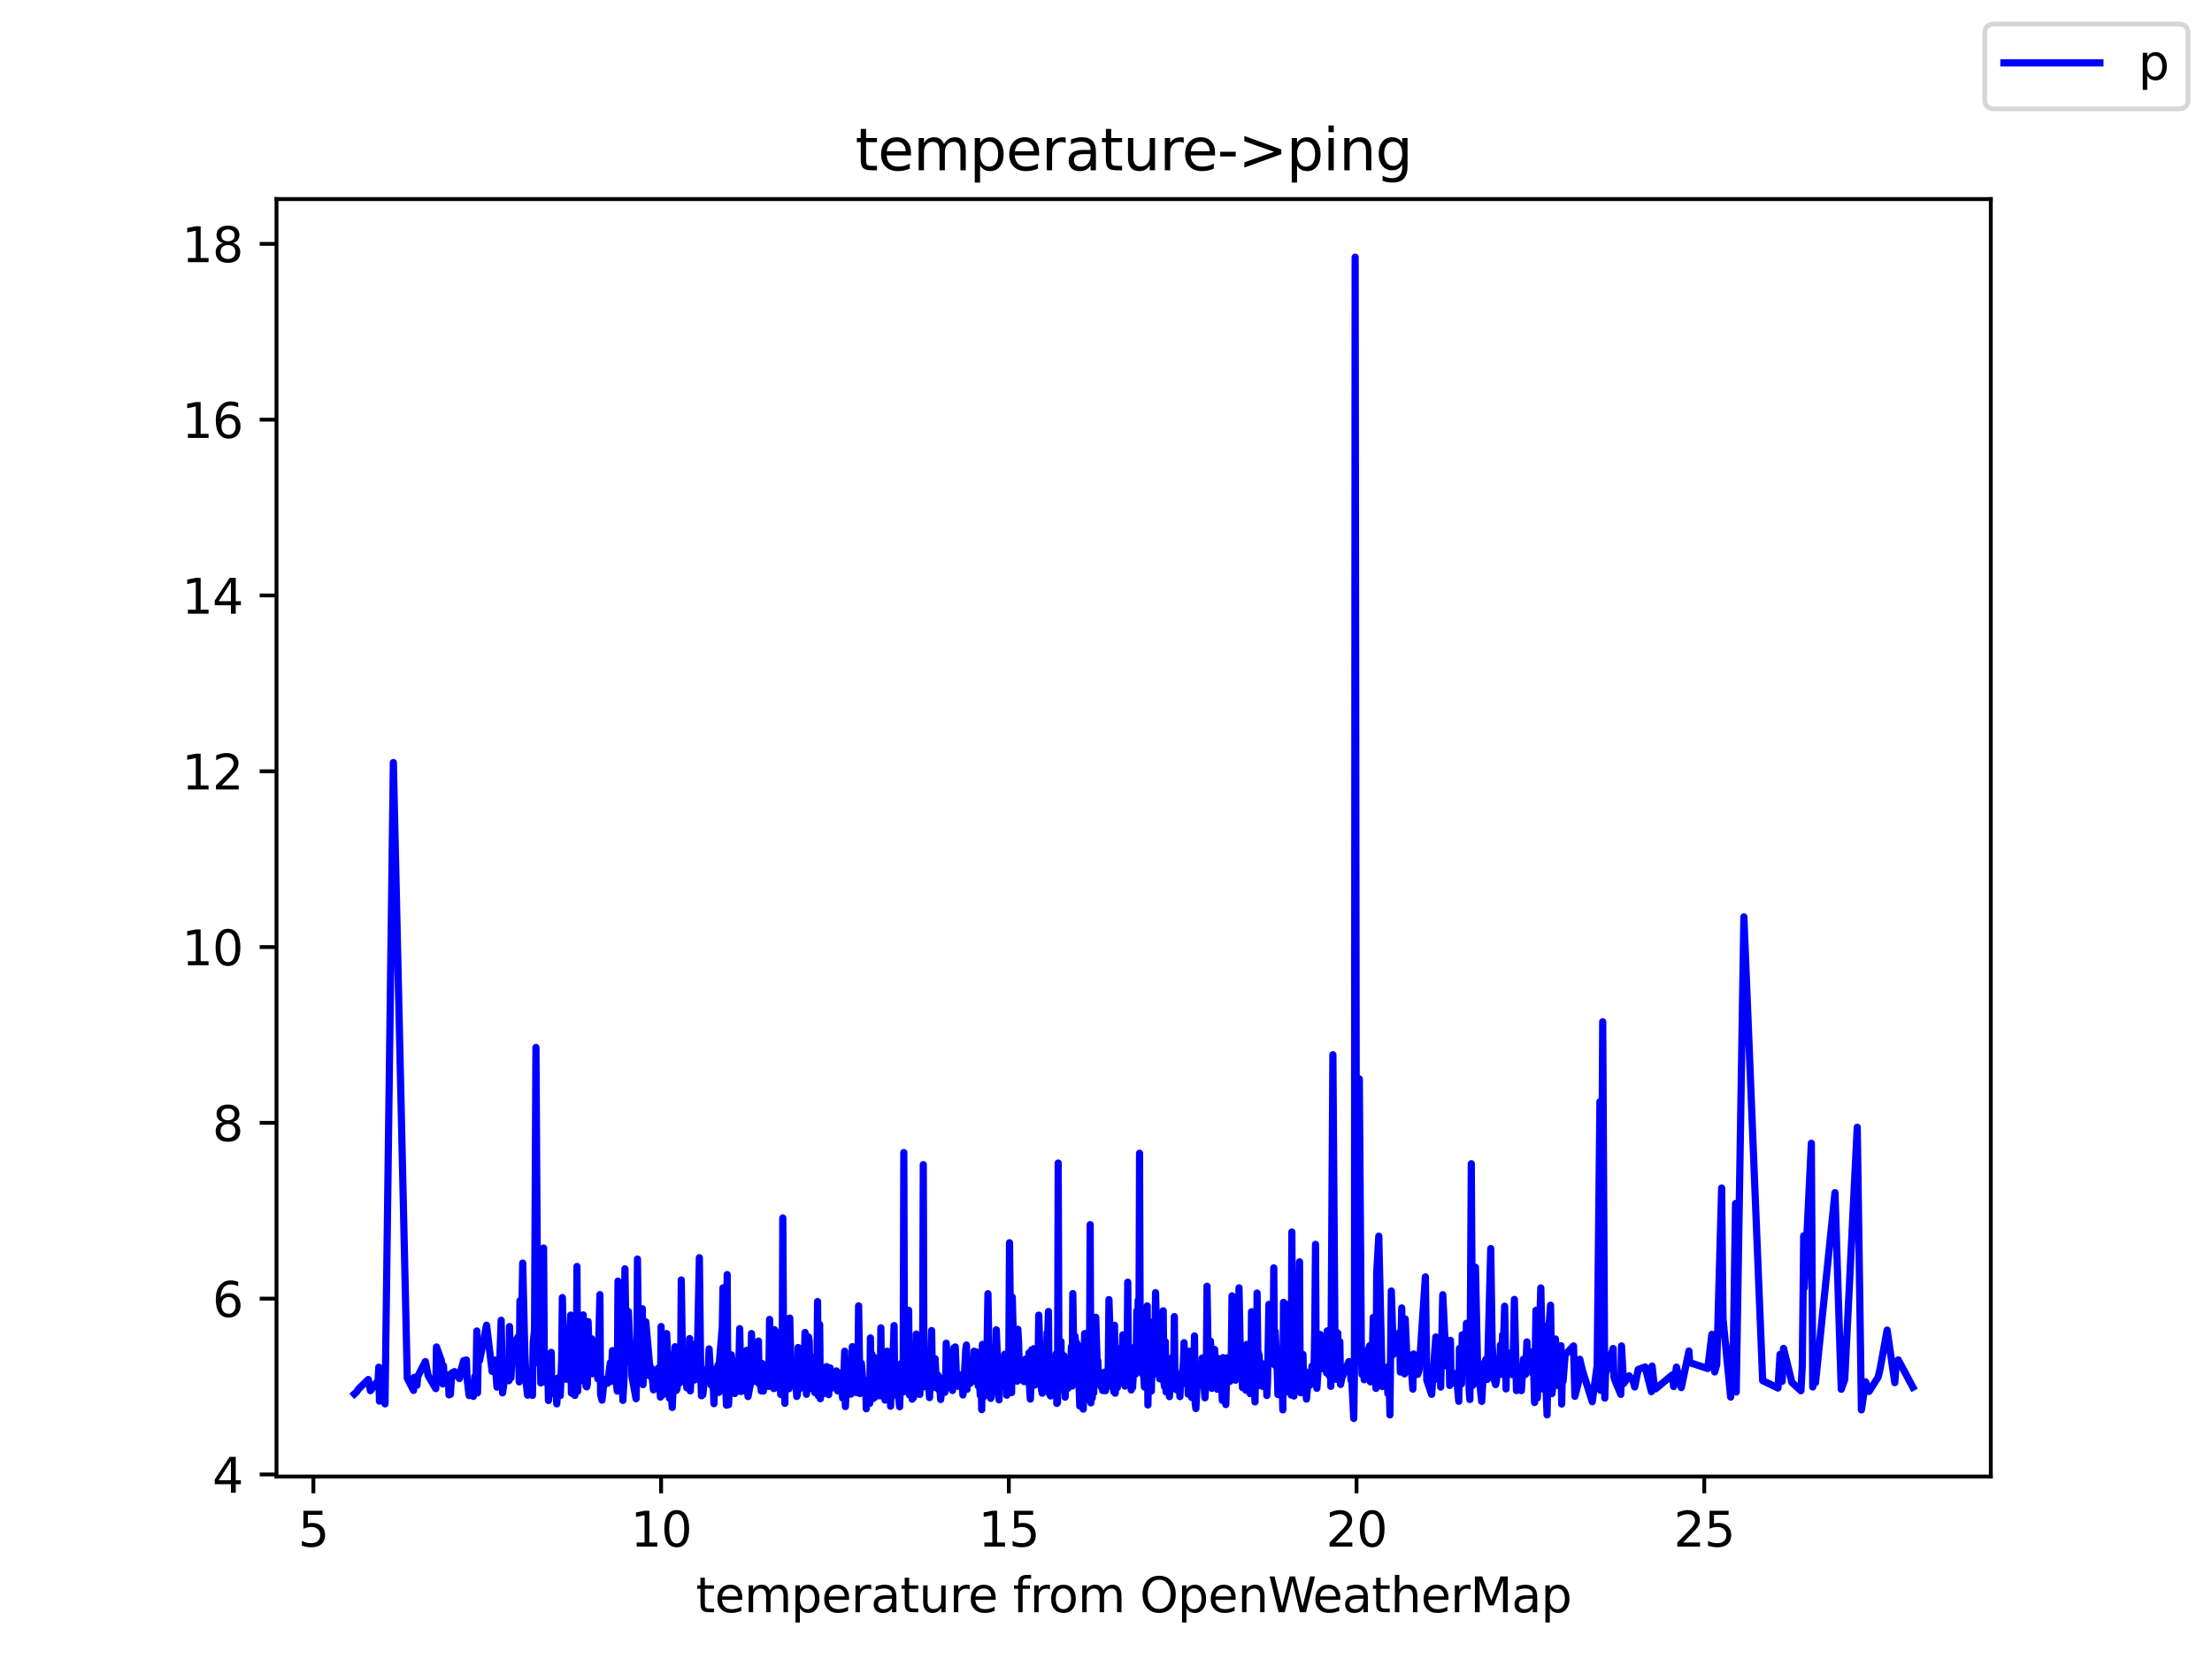 <?xml version="1.0" encoding="utf-8" standalone="no"?>
<!DOCTYPE svg PUBLIC "-//W3C//DTD SVG 1.1//EN"
  "http://www.w3.org/Graphics/SVG/1.1/DTD/svg11.dtd">
<svg height="345.6pt" version="1.1" viewBox="0 0 460.8 345.6" width="460.8pt" xmlns="http://www.w3.org/2000/svg" xmlns:xlink="http://www.w3.org/1999/xlink">
 <defs>
  <style type="text/css">*{stroke-linecap:butt;stroke-linejoin:round;}</style>
 </defs>
 <g id="figure_1">
  <g id="patch_1">
   <path d="M 0 345.6 
L 460.8 345.6 
L 460.8 0 
L 0 0 
z
" style="fill:#ffffff;"/>
  </g>
  <g id="axes_1">
   <g id="patch_2">
    <path d="M 57.6 307.584 
L 414.72 307.584 
L 414.72 41.472 
L 57.6 41.472 
z
" style="fill:#ffffff;"/>
   </g>
   <g id="matplotlib.axis_1">
    <g id="xtick_1">
     <g id="line2d_1">
      <defs>
       <path d="M 0 0 
L 0 3.5 
" id="m31e0749f9b" style="stroke:#000000;stroke-width:0.8;"/>
      </defs>
      <g>
       <use style="stroke:#000000;stroke-width:0.8;" x="65.285" xlink:href="#m31e0749f9b" y="307.584"/>
      </g>
     </g>
     <g id="text_1">
      <!-- 5 -->
      <g transform="translate(62.104 322.182)scale(0.1 -0.1)">
       <defs>
        <path d="M 691 4666 
L 3169 4666 
L 3169 4134 
L 1269 4134 
L 1269 2991 
Q 1406 3038 1543 3061 
Q 1681 3084 1819 3084 
Q 2600 3084 3056 2656 
Q 3513 2228 3513 1497 
Q 3513 744 3044 326 
Q 2575 -91 1722 -91 
Q 1428 -91 1123 -41 
Q 819 9 494 109 
L 494 744 
Q 775 591 1075 516 
Q 1375 441 1709 441 
Q 2250 441 2565 725 
Q 2881 1009 2881 1497 
Q 2881 1984 2565 2268 
Q 2250 2553 1709 2553 
Q 1456 2553 1204 2497 
Q 953 2441 691 2322 
L 691 4666 
z
" id="DejaVuSans-35" transform="scale(0.016)"/>
       </defs>
       <use xlink:href="#DejaVuSans-35"/>
      </g>
     </g>
    </g>
    <g id="xtick_2">
     <g id="line2d_2">
      <g>
       <use style="stroke:#000000;stroke-width:0.8;" x="137.721" xlink:href="#m31e0749f9b" y="307.584"/>
      </g>
     </g>
     <g id="text_2">
      <!-- 10 -->
      <g transform="translate(131.358 322.182)scale(0.1 -0.1)">
       <defs>
        <path d="M 794 531 
L 1825 531 
L 1825 4091 
L 703 3866 
L 703 4441 
L 1819 4666 
L 2450 4666 
L 2450 531 
L 3481 531 
L 3481 0 
L 794 0 
L 794 531 
z
" id="DejaVuSans-31" transform="scale(0.016)"/>
        <path d="M 2034 4250 
Q 1547 4250 1301 3770 
Q 1056 3291 1056 2328 
Q 1056 1369 1301 889 
Q 1547 409 2034 409 
Q 2525 409 2770 889 
Q 3016 1369 3016 2328 
Q 3016 3291 2770 3770 
Q 2525 4250 2034 4250 
z
M 2034 4750 
Q 2819 4750 3233 4129 
Q 3647 3509 3647 2328 
Q 3647 1150 3233 529 
Q 2819 -91 2034 -91 
Q 1250 -91 836 529 
Q 422 1150 422 2328 
Q 422 3509 836 4129 
Q 1250 4750 2034 4750 
z
" id="DejaVuSans-30" transform="scale(0.016)"/>
       </defs>
       <use xlink:href="#DejaVuSans-31"/>
       <use x="63.623" xlink:href="#DejaVuSans-30"/>
      </g>
     </g>
    </g>
    <g id="xtick_3">
     <g id="line2d_3">
      <g>
       <use style="stroke:#000000;stroke-width:0.8;" x="210.156" xlink:href="#m31e0749f9b" y="307.584"/>
      </g>
     </g>
     <g id="text_3">
      <!-- 15 -->
      <g transform="translate(203.793 322.182)scale(0.1 -0.1)">
       <use xlink:href="#DejaVuSans-31"/>
       <use x="63.623" xlink:href="#DejaVuSans-35"/>
      </g>
     </g>
    </g>
    <g id="xtick_4">
     <g id="line2d_4">
      <g>
       <use style="stroke:#000000;stroke-width:0.8;" x="282.591" xlink:href="#m31e0749f9b" y="307.584"/>
      </g>
     </g>
     <g id="text_4">
      <!-- 20 -->
      <g transform="translate(276.228 322.182)scale(0.1 -0.1)">
       <defs>
        <path d="M 1228 531 
L 3431 531 
L 3431 0 
L 469 0 
L 469 531 
Q 828 903 1448 1529 
Q 2069 2156 2228 2338 
Q 2531 2678 2651 2914 
Q 2772 3150 2772 3378 
Q 2772 3750 2511 3984 
Q 2250 4219 1831 4219 
Q 1534 4219 1204 4116 
Q 875 4013 500 3803 
L 500 4441 
Q 881 4594 1212 4672 
Q 1544 4750 1819 4750 
Q 2544 4750 2975 4387 
Q 3406 4025 3406 3419 
Q 3406 3131 3298 2873 
Q 3191 2616 2906 2266 
Q 2828 2175 2409 1742 
Q 1991 1309 1228 531 
z
" id="DejaVuSans-32" transform="scale(0.016)"/>
       </defs>
       <use xlink:href="#DejaVuSans-32"/>
       <use x="63.623" xlink:href="#DejaVuSans-30"/>
      </g>
     </g>
    </g>
    <g id="xtick_5">
     <g id="line2d_5">
      <g>
       <use style="stroke:#000000;stroke-width:0.8;" x="355.026" xlink:href="#m31e0749f9b" y="307.584"/>
      </g>
     </g>
     <g id="text_5">
      <!-- 25 -->
      <g transform="translate(348.664 322.182)scale(0.1 -0.1)">
       <use xlink:href="#DejaVuSans-32"/>
       <use x="63.623" xlink:href="#DejaVuSans-35"/>
      </g>
     </g>
    </g>
    <g id="text_6">
     <!-- temperature from OpenWeatherMap -->
     <g transform="translate(144.964 335.861)scale(0.1 -0.1)">
      <defs>
       <path d="M 1172 4494 
L 1172 3500 
L 2356 3500 
L 2356 3053 
L 1172 3053 
L 1172 1153 
Q 1172 725 1289 603 
Q 1406 481 1766 481 
L 2356 481 
L 2356 0 
L 1766 0 
Q 1100 0 847 248 
Q 594 497 594 1153 
L 594 3053 
L 172 3053 
L 172 3500 
L 594 3500 
L 594 4494 
L 1172 4494 
z
" id="DejaVuSans-74" transform="scale(0.016)"/>
       <path d="M 3597 1894 
L 3597 1613 
L 953 1613 
Q 991 1019 1311 708 
Q 1631 397 2203 397 
Q 2534 397 2845 478 
Q 3156 559 3463 722 
L 3463 178 
Q 3153 47 2828 -22 
Q 2503 -91 2169 -91 
Q 1331 -91 842 396 
Q 353 884 353 1716 
Q 353 2575 817 3079 
Q 1281 3584 2069 3584 
Q 2775 3584 3186 3129 
Q 3597 2675 3597 1894 
z
M 3022 2063 
Q 3016 2534 2758 2815 
Q 2500 3097 2075 3097 
Q 1594 3097 1305 2825 
Q 1016 2553 972 2059 
L 3022 2063 
z
" id="DejaVuSans-65" transform="scale(0.016)"/>
       <path d="M 3328 2828 
Q 3544 3216 3844 3400 
Q 4144 3584 4550 3584 
Q 5097 3584 5394 3201 
Q 5691 2819 5691 2113 
L 5691 0 
L 5113 0 
L 5113 2094 
Q 5113 2597 4934 2840 
Q 4756 3084 4391 3084 
Q 3944 3084 3684 2787 
Q 3425 2491 3425 1978 
L 3425 0 
L 2847 0 
L 2847 2094 
Q 2847 2600 2669 2842 
Q 2491 3084 2119 3084 
Q 1678 3084 1418 2786 
Q 1159 2488 1159 1978 
L 1159 0 
L 581 0 
L 581 3500 
L 1159 3500 
L 1159 2956 
Q 1356 3278 1631 3431 
Q 1906 3584 2284 3584 
Q 2666 3584 2933 3390 
Q 3200 3197 3328 2828 
z
" id="DejaVuSans-6d" transform="scale(0.016)"/>
       <path d="M 1159 525 
L 1159 -1331 
L 581 -1331 
L 581 3500 
L 1159 3500 
L 1159 2969 
Q 1341 3281 1617 3432 
Q 1894 3584 2278 3584 
Q 2916 3584 3314 3078 
Q 3713 2572 3713 1747 
Q 3713 922 3314 415 
Q 2916 -91 2278 -91 
Q 1894 -91 1617 61 
Q 1341 213 1159 525 
z
M 3116 1747 
Q 3116 2381 2855 2742 
Q 2594 3103 2138 3103 
Q 1681 3103 1420 2742 
Q 1159 2381 1159 1747 
Q 1159 1113 1420 752 
Q 1681 391 2138 391 
Q 2594 391 2855 752 
Q 3116 1113 3116 1747 
z
" id="DejaVuSans-70" transform="scale(0.016)"/>
       <path d="M 2631 2963 
Q 2534 3019 2420 3045 
Q 2306 3072 2169 3072 
Q 1681 3072 1420 2755 
Q 1159 2438 1159 1844 
L 1159 0 
L 581 0 
L 581 3500 
L 1159 3500 
L 1159 2956 
Q 1341 3275 1631 3429 
Q 1922 3584 2338 3584 
Q 2397 3584 2469 3576 
Q 2541 3569 2628 3553 
L 2631 2963 
z
" id="DejaVuSans-72" transform="scale(0.016)"/>
       <path d="M 2194 1759 
Q 1497 1759 1228 1600 
Q 959 1441 959 1056 
Q 959 750 1161 570 
Q 1363 391 1709 391 
Q 2188 391 2477 730 
Q 2766 1069 2766 1631 
L 2766 1759 
L 2194 1759 
z
M 3341 1997 
L 3341 0 
L 2766 0 
L 2766 531 
Q 2569 213 2275 61 
Q 1981 -91 1556 -91 
Q 1019 -91 701 211 
Q 384 513 384 1019 
Q 384 1609 779 1909 
Q 1175 2209 1959 2209 
L 2766 2209 
L 2766 2266 
Q 2766 2663 2505 2880 
Q 2244 3097 1772 3097 
Q 1472 3097 1187 3025 
Q 903 2953 641 2809 
L 641 3341 
Q 956 3463 1253 3523 
Q 1550 3584 1831 3584 
Q 2591 3584 2966 3190 
Q 3341 2797 3341 1997 
z
" id="DejaVuSans-61" transform="scale(0.016)"/>
       <path d="M 544 1381 
L 544 3500 
L 1119 3500 
L 1119 1403 
Q 1119 906 1312 657 
Q 1506 409 1894 409 
Q 2359 409 2629 706 
Q 2900 1003 2900 1516 
L 2900 3500 
L 3475 3500 
L 3475 0 
L 2900 0 
L 2900 538 
Q 2691 219 2414 64 
Q 2138 -91 1772 -91 
Q 1169 -91 856 284 
Q 544 659 544 1381 
z
M 1991 3584 
L 1991 3584 
z
" id="DejaVuSans-75" transform="scale(0.016)"/>
       <path id="DejaVuSans-20" transform="scale(0.016)"/>
       <path d="M 2375 4863 
L 2375 4384 
L 1825 4384 
Q 1516 4384 1395 4259 
Q 1275 4134 1275 3809 
L 1275 3500 
L 2222 3500 
L 2222 3053 
L 1275 3053 
L 1275 0 
L 697 0 
L 697 3053 
L 147 3053 
L 147 3500 
L 697 3500 
L 697 3744 
Q 697 4328 969 4595 
Q 1241 4863 1831 4863 
L 2375 4863 
z
" id="DejaVuSans-66" transform="scale(0.016)"/>
       <path d="M 1959 3097 
Q 1497 3097 1228 2736 
Q 959 2375 959 1747 
Q 959 1119 1226 758 
Q 1494 397 1959 397 
Q 2419 397 2687 759 
Q 2956 1122 2956 1747 
Q 2956 2369 2687 2733 
Q 2419 3097 1959 3097 
z
M 1959 3584 
Q 2709 3584 3137 3096 
Q 3566 2609 3566 1747 
Q 3566 888 3137 398 
Q 2709 -91 1959 -91 
Q 1206 -91 779 398 
Q 353 888 353 1747 
Q 353 2609 779 3096 
Q 1206 3584 1959 3584 
z
" id="DejaVuSans-6f" transform="scale(0.016)"/>
       <path d="M 2522 4238 
Q 1834 4238 1429 3725 
Q 1025 3213 1025 2328 
Q 1025 1447 1429 934 
Q 1834 422 2522 422 
Q 3209 422 3611 934 
Q 4013 1447 4013 2328 
Q 4013 3213 3611 3725 
Q 3209 4238 2522 4238 
z
M 2522 4750 
Q 3503 4750 4090 4092 
Q 4678 3434 4678 2328 
Q 4678 1225 4090 567 
Q 3503 -91 2522 -91 
Q 1538 -91 948 565 
Q 359 1222 359 2328 
Q 359 3434 948 4092 
Q 1538 4750 2522 4750 
z
" id="DejaVuSans-4f" transform="scale(0.016)"/>
       <path d="M 3513 2113 
L 3513 0 
L 2938 0 
L 2938 2094 
Q 2938 2591 2744 2837 
Q 2550 3084 2163 3084 
Q 1697 3084 1428 2787 
Q 1159 2491 1159 1978 
L 1159 0 
L 581 0 
L 581 3500 
L 1159 3500 
L 1159 2956 
Q 1366 3272 1645 3428 
Q 1925 3584 2291 3584 
Q 2894 3584 3203 3211 
Q 3513 2838 3513 2113 
z
" id="DejaVuSans-6e" transform="scale(0.016)"/>
       <path d="M 213 4666 
L 850 4666 
L 1831 722 
L 2809 4666 
L 3519 4666 
L 4500 722 
L 5478 4666 
L 6119 4666 
L 4947 0 
L 4153 0 
L 3169 4050 
L 2175 0 
L 1381 0 
L 213 4666 
z
" id="DejaVuSans-57" transform="scale(0.016)"/>
       <path d="M 3513 2113 
L 3513 0 
L 2938 0 
L 2938 2094 
Q 2938 2591 2744 2837 
Q 2550 3084 2163 3084 
Q 1697 3084 1428 2787 
Q 1159 2491 1159 1978 
L 1159 0 
L 581 0 
L 581 4863 
L 1159 4863 
L 1159 2956 
Q 1366 3272 1645 3428 
Q 1925 3584 2291 3584 
Q 2894 3584 3203 3211 
Q 3513 2838 3513 2113 
z
" id="DejaVuSans-68" transform="scale(0.016)"/>
       <path d="M 628 4666 
L 1569 4666 
L 2759 1491 
L 3956 4666 
L 4897 4666 
L 4897 0 
L 4281 0 
L 4281 4097 
L 3078 897 
L 2444 897 
L 1241 4097 
L 1241 0 
L 628 0 
L 628 4666 
z
" id="DejaVuSans-4d" transform="scale(0.016)"/>
      </defs>
      <use xlink:href="#DejaVuSans-74"/>
      <use x="39.209" xlink:href="#DejaVuSans-65"/>
      <use x="100.732" xlink:href="#DejaVuSans-6d"/>
      <use x="198.145" xlink:href="#DejaVuSans-70"/>
      <use x="261.621" xlink:href="#DejaVuSans-65"/>
      <use x="323.145" xlink:href="#DejaVuSans-72"/>
      <use x="364.258" xlink:href="#DejaVuSans-61"/>
      <use x="425.537" xlink:href="#DejaVuSans-74"/>
      <use x="464.746" xlink:href="#DejaVuSans-75"/>
      <use x="528.125" xlink:href="#DejaVuSans-72"/>
      <use x="566.988" xlink:href="#DejaVuSans-65"/>
      <use x="628.512" xlink:href="#DejaVuSans-20"/>
      <use x="660.299" xlink:href="#DejaVuSans-66"/>
      <use x="695.504" xlink:href="#DejaVuSans-72"/>
      <use x="734.367" xlink:href="#DejaVuSans-6f"/>
      <use x="795.549" xlink:href="#DejaVuSans-6d"/>
      <use x="892.961" xlink:href="#DejaVuSans-20"/>
      <use x="924.748" xlink:href="#DejaVuSans-4f"/>
      <use x="1003.459" xlink:href="#DejaVuSans-70"/>
      <use x="1066.936" xlink:href="#DejaVuSans-65"/>
      <use x="1128.459" xlink:href="#DejaVuSans-6e"/>
      <use x="1191.838" xlink:href="#DejaVuSans-57"/>
      <use x="1284.84" xlink:href="#DejaVuSans-65"/>
      <use x="1346.363" xlink:href="#DejaVuSans-61"/>
      <use x="1407.643" xlink:href="#DejaVuSans-74"/>
      <use x="1446.852" xlink:href="#DejaVuSans-68"/>
      <use x="1510.23" xlink:href="#DejaVuSans-65"/>
      <use x="1571.754" xlink:href="#DejaVuSans-72"/>
      <use x="1612.867" xlink:href="#DejaVuSans-4d"/>
      <use x="1699.146" xlink:href="#DejaVuSans-61"/>
      <use x="1760.426" xlink:href="#DejaVuSans-70"/>
     </g>
    </g>
   </g>
   <g id="matplotlib.axis_2">
    <g id="ytick_1">
     <g id="line2d_6">
      <defs>
       <path d="M 0 0 
L -3.5 0 
" id="m1bec7b3144" style="stroke:#000000;stroke-width:0.8;"/>
      </defs>
      <g>
       <use style="stroke:#000000;stroke-width:0.8;" x="57.6" xlink:href="#m1bec7b3144" y="307.152"/>
      </g>
     </g>
     <g id="text_7">
      <!-- 4 -->
      <g transform="translate(44.237 310.951)scale(0.1 -0.1)">
       <defs>
        <path d="M 2419 4116 
L 825 1625 
L 2419 1625 
L 2419 4116 
z
M 2253 4666 
L 3047 4666 
L 3047 1625 
L 3713 1625 
L 3713 1100 
L 3047 1100 
L 3047 0 
L 2419 0 
L 2419 1100 
L 313 1100 
L 313 1709 
L 2253 4666 
z
" id="DejaVuSans-34" transform="scale(0.016)"/>
       </defs>
       <use xlink:href="#DejaVuSans-34"/>
      </g>
     </g>
    </g>
    <g id="ytick_2">
     <g id="line2d_7">
      <g>
       <use style="stroke:#000000;stroke-width:0.8;" x="57.6" xlink:href="#m1bec7b3144" y="270.531"/>
      </g>
     </g>
     <g id="text_8">
      <!-- 6 -->
      <g transform="translate(44.237 274.33)scale(0.1 -0.1)">
       <defs>
        <path d="M 2113 2584 
Q 1688 2584 1439 2293 
Q 1191 2003 1191 1497 
Q 1191 994 1439 701 
Q 1688 409 2113 409 
Q 2538 409 2786 701 
Q 3034 994 3034 1497 
Q 3034 2003 2786 2293 
Q 2538 2584 2113 2584 
z
M 3366 4563 
L 3366 3988 
Q 3128 4100 2886 4159 
Q 2644 4219 2406 4219 
Q 1781 4219 1451 3797 
Q 1122 3375 1075 2522 
Q 1259 2794 1537 2939 
Q 1816 3084 2150 3084 
Q 2853 3084 3261 2657 
Q 3669 2231 3669 1497 
Q 3669 778 3244 343 
Q 2819 -91 2113 -91 
Q 1303 -91 875 529 
Q 447 1150 447 2328 
Q 447 3434 972 4092 
Q 1497 4750 2381 4750 
Q 2619 4750 2861 4703 
Q 3103 4656 3366 4563 
z
" id="DejaVuSans-36" transform="scale(0.016)"/>
       </defs>
       <use xlink:href="#DejaVuSans-36"/>
      </g>
     </g>
    </g>
    <g id="ytick_3">
     <g id="line2d_8">
      <g>
       <use style="stroke:#000000;stroke-width:0.8;" x="57.6" xlink:href="#m1bec7b3144" y="233.909"/>
      </g>
     </g>
     <g id="text_9">
      <!-- 8 -->
      <g transform="translate(44.237 237.709)scale(0.1 -0.1)">
       <defs>
        <path d="M 2034 2216 
Q 1584 2216 1326 1975 
Q 1069 1734 1069 1313 
Q 1069 891 1326 650 
Q 1584 409 2034 409 
Q 2484 409 2743 651 
Q 3003 894 3003 1313 
Q 3003 1734 2745 1975 
Q 2488 2216 2034 2216 
z
M 1403 2484 
Q 997 2584 770 2862 
Q 544 3141 544 3541 
Q 544 4100 942 4425 
Q 1341 4750 2034 4750 
Q 2731 4750 3128 4425 
Q 3525 4100 3525 3541 
Q 3525 3141 3298 2862 
Q 3072 2584 2669 2484 
Q 3125 2378 3379 2068 
Q 3634 1759 3634 1313 
Q 3634 634 3220 271 
Q 2806 -91 2034 -91 
Q 1263 -91 848 271 
Q 434 634 434 1313 
Q 434 1759 690 2068 
Q 947 2378 1403 2484 
z
M 1172 3481 
Q 1172 3119 1398 2916 
Q 1625 2713 2034 2713 
Q 2441 2713 2670 2916 
Q 2900 3119 2900 3481 
Q 2900 3844 2670 4047 
Q 2441 4250 2034 4250 
Q 1625 4250 1398 4047 
Q 1172 3844 1172 3481 
z
" id="DejaVuSans-38" transform="scale(0.016)"/>
       </defs>
       <use xlink:href="#DejaVuSans-38"/>
      </g>
     </g>
    </g>
    <g id="ytick_4">
     <g id="line2d_9">
      <g>
       <use style="stroke:#000000;stroke-width:0.8;" x="57.6" xlink:href="#m1bec7b3144" y="197.288"/>
      </g>
     </g>
     <g id="text_10">
      <!-- 10 -->
      <g transform="translate(37.875 201.087)scale(0.1 -0.1)">
       <use xlink:href="#DejaVuSans-31"/>
       <use x="63.623" xlink:href="#DejaVuSans-30"/>
      </g>
     </g>
    </g>
    <g id="ytick_5">
     <g id="line2d_10">
      <g>
       <use style="stroke:#000000;stroke-width:0.8;" x="57.6" xlink:href="#m1bec7b3144" y="160.667"/>
      </g>
     </g>
     <g id="text_11">
      <!-- 12 -->
      <g transform="translate(37.875 164.466)scale(0.1 -0.1)">
       <use xlink:href="#DejaVuSans-31"/>
       <use x="63.623" xlink:href="#DejaVuSans-32"/>
      </g>
     </g>
    </g>
    <g id="ytick_6">
     <g id="line2d_11">
      <g>
       <use style="stroke:#000000;stroke-width:0.8;" x="57.6" xlink:href="#m1bec7b3144" y="124.046"/>
      </g>
     </g>
     <g id="text_12">
      <!-- 14 -->
      <g transform="translate(37.875 127.845)scale(0.1 -0.1)">
       <use xlink:href="#DejaVuSans-31"/>
       <use x="63.623" xlink:href="#DejaVuSans-34"/>
      </g>
     </g>
    </g>
    <g id="ytick_7">
     <g id="line2d_12">
      <g>
       <use style="stroke:#000000;stroke-width:0.8;" x="57.6" xlink:href="#m1bec7b3144" y="87.424"/>
      </g>
     </g>
     <g id="text_13">
      <!-- 16 -->
      <g transform="translate(37.875 91.224)scale(0.1 -0.1)">
       <use xlink:href="#DejaVuSans-31"/>
       <use x="63.623" xlink:href="#DejaVuSans-36"/>
      </g>
     </g>
    </g>
    <g id="ytick_8">
     <g id="line2d_13">
      <g>
       <use style="stroke:#000000;stroke-width:0.8;" x="57.6" xlink:href="#m1bec7b3144" y="50.803"/>
      </g>
     </g>
     <g id="text_14">
      <!-- 18 -->
      <g transform="translate(37.875 54.602)scale(0.1 -0.1)">
       <use xlink:href="#DejaVuSans-31"/>
       <use x="63.623" xlink:href="#DejaVuSans-38"/>
      </g>
     </g>
    </g>
   </g>
   <g id="line2d_14">
    <path clip-path="url(#paeb21efa69)" d="M 73.833 290.379 
L 74.267 289.977 
L 74.702 289.336 
L 76.73 287.376 
L 77.165 289.702 
L 78.758 287.596 
L 78.903 284.813 
L 79.048 291.881 
L 79.193 290.086 
L 80.062 289.702 
L 80.207 292.448 
L 81.945 158.854 
L 84.843 287.102 
L 86.147 289.647 
L 86.292 286.919 
L 86.871 288.567 
L 87.016 286.754 
L 88.61 283.641 
L 89.189 286.552 
L 90.783 289.281 
L 90.927 280.601 
L 91.942 283.421 
L 92.231 288.292 
L 92.376 284.502 
L 92.521 287.267 
L 93.39 286.443 
L 93.535 290.581 
L 93.825 290.471 
L 94.115 286.021 
L 94.694 285.728 
L 95.708 287.175 
L 95.998 285.564 
L 96.577 283.458 
L 97.157 283.311 
L 97.302 287.248 
L 97.736 290.727 
L 98.026 289.336 
L 98.606 290.892 
L 98.895 286.772 
L 99.185 286.497 
L 99.33 277.269 
L 99.475 290.16 
L 99.62 283.073 
L 99.909 283.421 
L 101.358 276.06 
L 102.517 285.674 
L 102.662 283.385 
L 103.097 283.33 
L 103.531 288.969 
L 103.676 285.454 
L 103.966 287.578 
L 104.4 275.035 
L 104.69 290.16 
L 105.27 286.15 
L 105.994 287.633 
L 106.139 276.335 
L 106.429 287.047 
L 106.863 280.18 
L 108.022 278.368 
L 108.167 287.871 
L 108.312 270.97 
L 108.457 286.497 
L 108.891 263.115 
L 109.326 281.59 
L 109.616 288.072 
L 109.905 290.636 
L 110.775 288.786 
L 110.92 290.691 
L 111.064 279.814 
L 111.354 277.086 
L 111.644 218.199 
L 111.934 263.884 
L 112.368 284.117 
L 112.513 276.463 
L 112.658 288.091 
L 112.803 284.611 
L 113.093 285.033 
L 113.237 259.984 
L 113.382 281.828 
L 113.527 282.433 
L 113.817 288.091 
L 114.107 283.348 
L 114.252 291.753 
L 114.541 287.468 
L 114.686 289.061 
L 114.831 281.718 
L 114.976 290.269 
L 115.121 287.523 
L 115.266 288.292 
L 115.7 287.926 
L 115.99 292.448 
L 116.28 287.028 
L 116.569 288.878 
L 116.714 290.727 
L 117.004 283.183 
L 117.149 270.311 
L 117.584 287.138 
L 117.728 286.644 
L 118.018 287.34 
L 118.163 287.047 
L 118.308 283 
L 118.743 278.422 
L 118.887 273.955 
L 119.032 290.215 
L 119.177 281.444 
L 119.322 290.361 
L 119.467 287.743 
L 119.612 283.11 
L 119.757 290.691 
L 120.046 288.31 
L 120.191 263.829 
L 120.336 289.848 
L 120.626 282.597 
L 121.205 287.596 
L 121.495 273.918 
L 121.64 287.102 
L 121.93 281.535 
L 122.075 288.75 
L 122.219 288.914 
L 122.364 288.365 
L 122.509 275.291 
L 122.799 283.495 
L 123.234 278.88 
L 123.378 286.168 
L 124.103 285.783 
L 124.248 284.264 
L 124.537 287.23 
L 124.972 269.688 
L 125.117 290.526 
L 125.407 291.679 
L 125.841 287.633 
L 126.131 288.274 
L 126.276 287.267 
L 126.566 288.164 
L 127.145 283.879 
L 127.29 287.761 
L 127.58 281.352 
L 127.869 283.513 
L 128.594 289.793 
L 128.739 266.887 
L 129.318 272.874 
L 129.463 285.069 
L 129.608 286.113 
L 129.753 291.734 
L 130.042 286.333 
L 130.187 264.323 
L 130.477 283.586 
L 130.622 273.332 
L 130.912 273.222 
L 131.346 283.971 
L 131.491 279.796 
L 131.636 286.552 
L 131.781 287.523 
L 132.505 291.386 
L 132.65 285.637 
L 132.795 262.291 
L 133.085 286.681 
L 133.664 279.448 
L 133.809 272.636 
L 133.954 288.438 
L 134.099 282.634 
L 134.389 286.626 
L 134.533 275.365 
L 135.548 286.772 
L 135.692 285.014 
L 136.127 289.537 
L 136.272 287.138 
L 137.141 284.996 
L 137.286 285.088 
L 137.576 291.039 
L 137.721 276.335 
L 138.01 290.617 
L 138.3 288.914 
L 138.445 287.193 
L 138.59 287.962 
L 138.735 278.624 
L 138.88 277.818 
L 139.459 291.277 
L 139.604 288.036 
L 139.749 288.969 
L 140.038 293.199 
L 140.618 280.547 
L 140.763 288.823 
L 140.908 289.647 
L 141.053 289.299 
L 141.197 285.93 
L 141.342 287.505 
L 141.632 288.072 
L 141.777 286.058 
L 141.922 266.63 
L 142.212 286.058 
L 142.936 287.157 
L 143.081 289.116 
L 143.226 285.435 
L 143.515 288.329 
L 143.66 278.844 
L 143.805 289.757 
L 144.095 283.44 
L 144.24 284.978 
L 144.674 287.486 
L 145.109 279.723 
L 145.254 282.817 
L 145.688 261.998 
L 145.978 286.388 
L 146.123 290.764 
L 146.413 290.544 
L 146.847 286.333 
L 147.137 285.783 
L 147.572 284.63 
L 147.717 281.004 
L 148.151 288.548 
L 148.296 285.271 
L 148.441 285.197 
L 148.731 292.412 
L 148.876 286.278 
L 149.02 287.267 
L 149.165 285.344 
L 149.31 284.959 
L 149.455 288.329 
L 149.6 284.3 
L 149.745 290.068 
L 149.89 283.33 
L 150.469 276.463 
L 150.614 268.278 
L 150.759 289.665 
L 151.049 285.417 
L 151.338 292.723 
L 151.483 265.514 
L 151.628 290.764 
L 151.773 292.632 
L 152.063 285.71 
L 152.208 287.743 
L 152.352 282.231 
L 152.787 288.805 
L 152.932 287.321 
L 153.077 290.306 
L 153.222 288.164 
L 153.367 283.568 
L 153.511 286.864 
L 153.801 289.793 
L 154.091 276.775 
L 154.381 289.885 
L 154.526 284.026 
L 154.67 285.747 
L 154.815 284.795 
L 155.105 289.043 
L 155.395 289.885 
L 155.54 281.297 
L 155.829 290.929 
L 156.409 287.871 
L 156.554 277.8 
L 156.699 286.534 
L 156.843 287.596 
L 157.133 287.779 
L 157.278 287.486 
L 157.713 282.634 
L 157.858 285.93 
L 158.002 279.356 
L 158.147 288.31 
L 158.437 288.42 
L 158.582 289.757 
L 158.727 284.026 
L 159.017 289.793 
L 159.161 287.413 
L 159.596 287.413 
L 159.886 284.117 
L 160.031 288.823 
L 160.175 286.003 
L 160.32 274.852 
L 160.465 287.01 
L 160.61 278.111 
L 160.755 286.479 
L 160.9 284.74 
L 161.045 284.648 
L 161.19 289.281 
L 161.334 276.994 
L 161.479 283.495 
L 161.914 289.061 
L 162.059 285.069 
L 162.204 287.12 
L 162.349 285.252 
L 162.638 290.489 
L 162.783 277.214 
L 162.928 288.75 
L 163.073 253.721 
L 163.218 278.642 
L 163.507 292.339 
L 163.652 276.921 
L 164.087 287.981 
L 164.232 284.813 
L 164.377 289.299 
L 164.522 274.577 
L 164.811 286.717 
L 165.101 285.875 
L 165.246 285.857 
L 165.391 287.486 
L 165.536 285.948 
L 165.825 287.614 
L 165.97 290.91 
L 166.115 290.599 
L 166.26 280.711 
L 166.405 289.354 
L 166.55 289.372 
L 166.84 288.731 
L 166.984 286.131 
L 167.274 288.145 
L 167.419 287.834 
L 167.709 277.58 
L 167.998 290.453 
L 168.143 282.359 
L 168.288 287.321 
L 168.433 278.514 
L 168.578 279.338 
L 168.723 288.274 
L 169.013 282.652 
L 169.157 289.317 
L 169.302 283.971 
L 169.447 284.611 
L 169.737 290.105 
L 170.172 286.717 
L 170.316 271.135 
L 170.461 290.764 
L 170.606 289.537 
L 170.751 275.914 
L 170.896 291.386 
L 171.041 288.237 
L 171.91 290.269 
L 172.055 288.786 
L 172.2 284.685 
L 172.345 286.406 
L 172.489 286.241 
L 172.634 290.526 
L 172.924 284.959 
L 173.069 288.347 
L 173.504 289.116 
L 173.648 285.948 
L 173.938 288.713 
L 174.083 287.907 
L 174.228 285.582 
L 174.518 289.757 
L 174.807 289.592 
L 175.097 286.021 
L 175.532 291.24 
L 175.677 290.123 
L 175.966 281.48 
L 176.111 293.016 
L 176.401 287.12 
L 176.691 284.557 
L 176.836 289.812 
L 177.125 286.974 
L 177.27 290.434 
L 177.56 280.528 
L 178.139 287.907 
L 178.284 287.01 
L 178.429 290.105 
L 178.574 286.058 
L 178.719 285.362 
L 178.864 272.032 
L 179.154 290.306 
L 179.298 288.64 
L 179.443 283.989 
L 179.878 289.244 
L 180.312 287.541 
L 180.457 293.474 
L 180.602 288.164 
L 180.747 289.574 
L 180.892 289.409 
L 181.037 287.376 
L 181.182 292.339 
L 181.327 278.715 
L 181.471 289.757 
L 181.616 282.066 
L 181.906 291.35 
L 182.196 282.817 
L 182.341 291.002 
L 182.63 284.483 
L 182.775 288.017 
L 182.92 286.168 
L 183.065 286.424 
L 183.21 290.434 
L 183.355 290.782 
L 183.5 276.61 
L 183.644 290.013 
L 183.934 285.069 
L 184.369 291.661 
L 184.514 290.544 
L 184.803 281.48 
L 185.093 289.885 
L 185.238 289.83 
L 185.383 289.5 
L 185.528 292.943 
L 185.673 287.431 
L 185.818 288.493 
L 186.252 276.152 
L 186.397 289.848 
L 186.542 286.186 
L 186.687 290.269 
L 186.832 289.665 
L 186.977 290.874 
L 187.121 290.178 
L 187.411 293.053 
L 187.701 284.044 
L 187.846 288.383 
L 187.991 287.706 
L 188.135 289.977 
L 188.28 240.098 
L 188.425 288.145 
L 188.715 288.109 
L 188.86 275.969 
L 189.005 289.317 
L 189.15 289.024 
L 189.294 272.966 
L 189.439 290.581 
L 189.584 289.464 
L 189.729 282.066 
L 189.874 289.977 
L 190.019 291.478 
L 190.164 287.34 
L 190.309 291.148 
L 190.453 283.183 
L 190.598 290.123 
L 190.743 286.534 
L 190.888 277.91 
L 191.178 287.743 
L 191.323 286.662 
L 191.467 280.107 
L 191.612 290.489 
L 192.047 278.459 
L 192.192 286.644 
L 192.337 242.607 
L 192.482 288.622 
L 192.626 288.878 
L 193.061 285.619 
L 193.351 287.175 
L 193.641 291.148 
L 194.075 277.177 
L 194.22 286.15 
L 194.365 286.369 
L 194.51 289.043 
L 194.8 283.037 
L 195.089 289.024 
L 195.234 288.493 
L 195.379 286.461 
L 195.524 289.464 
L 195.669 286.9 
L 195.958 291.551 
L 196.393 287.926 
L 196.538 289.317 
L 196.828 290.05 
L 196.973 289.079 
L 197.117 279.814 
L 197.552 287.651 
L 197.987 287.596 
L 198.132 289.153 
L 198.276 288.493 
L 198.421 289.665 
L 198.711 280.785 
L 198.856 288.219 
L 199.001 280.583 
L 199.29 288.017 
L 199.435 288.786 
L 199.58 288.219 
L 199.725 288.786 
L 199.87 287.157 
L 200.015 287.358 
L 200.16 288.603 
L 200.305 286.369 
L 200.594 290.599 
L 200.884 286.882 
L 201.174 281.187 
L 201.319 280.199 
L 201.464 289.427 
L 201.608 283.403 
L 201.753 287.578 
L 202.043 288.182 
L 202.188 288.109 
L 202.333 285.399 
L 202.478 287.834 
L 202.623 284.978 
L 202.767 285.545 
L 202.912 281.48 
L 203.202 284.978 
L 203.347 281.609 
L 203.781 288.713 
L 203.926 286.717 
L 204.216 290.691 
L 204.361 283.513 
L 204.506 293.657 
L 204.651 280.052 
L 204.94 290.965 
L 205.085 285.033 
L 205.23 285.71 
L 205.375 285.216 
L 205.52 286.699 
L 205.81 269.505 
L 206.099 286.845 
L 206.244 285.509 
L 206.389 291.313 
L 206.534 291.02 
L 207.113 284.099 
L 207.258 280.693 
L 207.403 287.926 
L 207.548 277.013 
L 208.128 291.624 
L 208.272 286.058 
L 208.417 285.014 
L 208.707 283.934 
L 208.852 288.768 
L 209.142 286.461 
L 209.287 282.121 
L 209.431 287.413 
L 209.576 282.121 
L 209.721 290.654 
L 209.866 285.033 
L 210.011 285.197 
L 210.156 282.561 
L 210.301 258.885 
L 210.59 283.202 
L 210.735 290.105 
L 210.88 270.219 
L 211.315 287.413 
L 211.46 279.649 
L 211.604 287.102 
L 211.749 280.693 
L 211.894 287.724 
L 212.039 276.903 
L 212.184 279.558 
L 212.329 284.337 
L 212.619 286.79 
L 212.908 284.172 
L 213.053 287.578 
L 213.198 285.765 
L 213.343 287.816 
L 213.488 286.186 
L 213.633 283.128 
L 213.922 287.743 
L 214.067 287.981 
L 214.212 286.205 
L 214.357 281.828 
L 214.502 289.793 
L 214.647 291.46 
L 214.792 287.962 
L 214.936 281.169 
L 215.081 282.414 
L 215.226 285.124 
L 215.371 280.949 
L 215.516 281.224 
L 215.661 288.512 
L 215.806 283.348 
L 215.951 283.11 
L 216.24 286.864 
L 216.385 273.973 
L 216.675 282.762 
L 216.82 282.78 
L 216.965 289.5 
L 217.11 290.233 
L 217.254 283.531 
L 217.399 284.575 
L 217.544 287.907 
L 217.979 285.326 
L 218.124 277.653 
L 218.269 277.91 
L 218.413 273.204 
L 218.558 290.288 
L 218.848 290.8 
L 218.993 286.864 
L 219.283 286.772 
L 219.427 284.758 
L 219.572 289.061 
L 219.717 285.637 
L 219.862 286.021 
L 220.007 282.048 
L 220.152 292.357 
L 220.297 292.21 
L 220.442 242.277 
L 220.586 281.682 
L 220.876 287.285 
L 221.021 279.448 
L 221.166 289.519 
L 221.311 284.868 
L 221.456 286.333 
L 221.601 282.396 
L 221.745 283.128 
L 221.89 291.057 
L 222.035 286.516 
L 222.18 286.259 
L 222.325 284.099 
L 222.47 289.207 
L 222.759 284.74 
L 222.904 286.406 
L 223.049 284.868 
L 223.194 280.547 
L 223.339 288.75 
L 223.484 269.469 
L 223.774 288.036 
L 223.918 278.294 
L 224.063 279.411 
L 224.498 280.18 
L 224.933 292.888 
L 225.367 288.64 
L 225.512 287.944 
L 225.657 293.547 
L 225.947 277.8 
L 226.381 284.904 
L 226.526 289.903 
L 226.671 283.238 
L 226.816 291.551 
L 226.961 282.835 
L 227.106 255.113 
L 227.25 292.247 
L 227.395 282.762 
L 227.54 291.222 
L 227.685 282.433 
L 227.83 290.178 
L 228.12 284.703 
L 228.265 274.412 
L 228.554 283.733 
L 228.699 283.476 
L 228.844 288.219 
L 228.989 287.376 
L 229.279 287.358 
L 229.424 288.951 
L 229.568 287.999 
L 229.713 289.684 
L 230.003 285.875 
L 230.293 289.72 
L 230.438 286.919 
L 230.727 285.838 
L 230.872 284.776 
L 231.017 270.732 
L 231.307 280.162 
L 231.452 281.187 
L 231.597 288.878 
L 231.741 280.4 
L 232.031 289.94 
L 232.176 276.079 
L 232.321 290.233 
L 232.466 280.73 
L 232.756 289.079 
L 233.045 283.037 
L 233.48 288.072 
L 233.915 278.056 
L 234.349 288.75 
L 234.494 280.51 
L 234.639 286.571 
L 234.784 285.912 
L 234.929 267.107 
L 235.073 284.557 
L 235.363 281.096 
L 235.653 289.555 
L 235.798 286.314 
L 235.943 289.043 
L 236.377 280.565 
L 236.522 286.278 
L 236.667 285.289 
L 236.812 273.076 
L 236.957 285.088 
L 237.102 270.879 
L 237.247 283.678 
L 237.391 240.245 
L 237.536 283.513 
L 237.681 283.513 
L 237.826 279.411 
L 237.971 286.223 
L 238.116 285.472 
L 238.261 286.699 
L 238.405 288.951 
L 238.985 272.032 
L 239.13 292.686 
L 239.275 284.483 
L 239.42 283.348 
L 239.854 289.775 
L 239.999 282.487 
L 240.289 275.273 
L 240.434 286.259 
L 240.579 281.663 
L 240.723 269.285 
L 241.158 285.435 
L 241.303 281.554 
L 241.593 287.248 
L 241.738 286.681 
L 241.882 285.545 
L 242.027 286.864 
L 242.317 273.057 
L 242.462 287.999 
L 242.607 288.896 
L 242.752 279.485 
L 242.896 289.958 
L 243.041 285.509 
L 243.186 288.017 
L 243.476 286.241 
L 243.621 290.947 
L 243.766 288.219 
L 244.055 287.175 
L 244.2 282.744 
L 244.49 286.974 
L 244.635 274.266 
L 244.78 288.731 
L 245.07 289.519 
L 245.214 286.205 
L 245.649 288.182 
L 245.794 290.947 
L 245.939 287.871 
L 246.084 288.475 
L 246.518 283.916 
L 246.663 279.704 
L 246.808 283.788 
L 247.098 285.765 
L 247.387 285.472 
L 247.532 290.434 
L 247.822 281.48 
L 248.257 291.13 
L 248.402 283.751 
L 248.546 286.736 
L 248.691 286.681 
L 248.836 278.294 
L 248.981 292.302 
L 249.126 293.419 
L 249.561 284.282 
L 249.85 284.996 
L 250.285 288.548 
L 250.43 282.909 
L 251.009 291.203 
L 251.299 286.241 
L 251.444 267.949 
L 251.734 286.388 
L 251.878 285.124 
L 252.023 286.04 
L 252.168 279.393 
L 252.458 289.226 
L 253.037 281.114 
L 253.327 286.754 
L 253.617 289.427 
L 253.762 282.982 
L 253.907 287.486 
L 254.486 288.109 
L 254.631 291.716 
L 254.776 282.817 
L 254.921 284.044 
L 255.066 283.824 
L 255.355 292.595 
L 255.645 282.854 
L 256.225 287.761 
L 256.369 287.157 
L 256.514 281.444 
L 256.659 269.945 
L 256.804 284.575 
L 257.094 281.334 
L 257.384 287.523 
L 257.673 275.438 
L 257.818 286.406 
L 257.963 284.337 
L 258.108 268.278 
L 258.398 282.634 
L 258.542 281.645 
L 258.687 284.026 
L 258.832 289.061 
L 259.122 288.878 
L 259.412 285.838 
L 259.557 289.61 
L 259.701 280.07 
L 260.281 285.655 
L 260.426 290.324 
L 260.571 289.629 
L 260.716 273.259 
L 260.86 282.542 
L 261.295 288.548 
L 261.44 292.046 
L 261.585 283.092 
L 261.73 287.34 
L 261.874 269.359 
L 262.019 281.444 
L 262.309 282.378 
L 262.599 288.64 
L 262.744 287.688 
L 262.889 284.026 
L 263.033 288.805 
L 263.178 286.827 
L 263.758 286.15 
L 263.903 290.709 
L 264.048 287.999 
L 264.337 271.721 
L 264.482 282.689 
L 264.772 282.689 
L 265.207 283 
L 265.351 264.122 
L 265.496 284.337 
L 265.641 277.36 
L 266.076 285.619 
L 266.221 290.526 
L 266.365 284.74 
L 266.51 286.534 
L 266.655 281.792 
L 266.8 288.933 
L 266.945 283.238 
L 267.235 293.712 
L 267.38 271.3 
L 267.524 282.835 
L 267.814 289.977 
L 268.104 287.01 
L 268.249 271.739 
L 268.394 282.048 
L 268.539 282.378 
L 268.683 289.409 
L 268.973 290.617 
L 269.118 256.651 
L 269.263 283.495 
L 269.408 285.857 
L 269.553 290.819 
L 269.842 282.451 
L 269.987 286.058 
L 270.132 286.095 
L 270.277 288.109 
L 270.712 262.858 
L 270.856 288.53 
L 271.001 290.141 
L 271.146 283.696 
L 271.436 282.14 
L 271.581 289.775 
L 271.726 285.527 
L 272.16 291.46 
L 272.595 286.681 
L 272.885 288.567 
L 273.319 284.575 
L 273.464 287.23 
L 273.609 287.193 
L 273.754 284.154 
L 273.899 276.701 
L 274.044 259.215 
L 274.188 284.795 
L 274.333 289.207 
L 275.058 278.001 
L 275.203 281.81 
L 275.492 285.106 
L 275.782 280.894 
L 276.362 286.021 
L 276.506 277.232 
L 276.941 286.626 
L 277.086 279.539 
L 277.231 288.805 
L 277.665 219.719 
L 278.1 279.613 
L 278.245 278.313 
L 278.39 287.358 
L 278.679 277.69 
L 278.824 283.714 
L 278.969 282.213 
L 279.114 279.485 
L 279.259 288.42 
L 279.549 286.992 
L 280.997 283.641 
L 281.287 284.245 
L 281.432 287.523 
L 281.577 286.974 
L 282.011 295.488 
L 282.156 285.674 
L 282.301 53.568 
L 282.591 282.14 
L 282.881 283.183 
L 283.17 224.754 
L 283.605 282.835 
L 283.75 286.333 
L 284.04 282.597 
L 284.185 287.431 
L 284.764 281.975 
L 285.343 280.308 
L 285.488 287.871 
L 285.633 283.604 
L 285.778 287.303 
L 286.068 274.431 
L 286.647 289.226 
L 286.792 265.184 
L 287.227 257.512 
L 287.951 288.841 
L 288.241 286.534 
L 288.531 285.545 
L 288.676 287.23 
L 288.965 286.424 
L 289.11 290.306 
L 289.255 284.611 
L 289.4 287.779 
L 289.545 294.756 
L 289.834 268.938 
L 290.269 282.158 
L 291.573 277.544 
L 291.718 285.82 
L 292.008 272.472 
L 292.152 285.435 
L 292.587 286.205 
L 292.732 274.76 
L 293.166 284.923 
L 293.311 284.721 
L 294.036 285.49 
L 294.325 289.391 
L 294.47 282.048 
L 295.34 286.314 
L 295.629 285.344 
L 296.933 265.99 
L 297.223 287.523 
L 298.237 290.471 
L 299.106 278.514 
L 299.686 287.376 
L 299.831 285.49 
L 299.975 280.199 
L 300.12 288.951 
L 300.555 269.707 
L 301.279 284.52 
L 301.569 281.609 
L 301.859 281.828 
L 302.004 288.622 
L 302.148 279.21 
L 302.293 288.255 
L 302.728 286.003 
L 303.597 288.658 
L 303.887 291.917 
L 304.032 280.894 
L 304.466 288.292 
L 304.611 278.056 
L 305.336 283.385 
L 305.48 275.676 
L 305.915 281.572 
L 306.06 289.72 
L 306.205 291.551 
L 306.495 242.424 
L 306.784 288.622 
L 306.929 287.486 
L 307.364 263.994 
L 307.798 283.989 
L 308.668 291.936 
L 308.957 286.79 
L 309.247 283.861 
L 309.537 283.165 
L 309.827 287.358 
L 310.551 260.094 
L 310.841 279.979 
L 311.275 287.395 
L 311.565 288.438 
L 311.71 287.706 
L 312 285.161 
L 312.434 284.868 
L 312.579 280.162 
L 312.869 286.314 
L 313.014 278.075 
L 313.159 281.535 
L 313.448 272.105 
L 313.738 289.336 
L 313.883 281.81 
L 314.173 284.611 
L 314.462 281.883 
L 314.607 285.289 
L 315.042 286.369 
L 315.187 285.088 
L 315.477 270.695 
L 315.911 289.684 
L 316.491 286.992 
L 316.636 285.435 
L 316.925 289.702 
L 317.36 283.147 
L 317.794 286.314 
L 318.084 279.539 
L 318.229 284.337 
L 319.243 286.058 
L 319.388 281.499 
L 319.678 292.174 
L 319.968 272.966 
L 320.257 291.24 
L 320.982 268.297 
L 321.416 289.354 
L 321.561 276.152 
L 322.285 294.737 
L 322.575 277.91 
L 323.01 271.904 
L 323.3 290.324 
L 323.734 286.754 
L 323.879 287.761 
L 324.024 278.935 
L 324.603 288.658 
L 324.893 288.53 
L 325.183 280.345 
L 325.328 292.485 
L 325.473 284.776 
L 325.617 287.743 
L 326.052 282.213 
L 327.791 280.382 
L 328.08 290.874 
L 328.805 287.999 
L 329.094 283.165 
L 329.674 285.582 
L 331.702 292.009 
L 332.716 284.465 
L 333.296 229.497 
L 333.44 289.647 
L 333.875 212.852 
L 334.31 291.258 
L 334.455 286.205 
L 336.048 280.913 
L 336.193 286.681 
L 336.338 287.358 
L 337.642 290.471 
L 337.787 280.382 
L 338.221 288.237 
L 339.38 286.607 
L 339.815 287.212 
L 340.105 287.376 
L 340.539 288.933 
L 341.263 285.289 
L 342.712 284.758 
L 344.016 289.903 
L 344.161 284.575 
L 344.595 288.548 
L 344.885 289.336 
L 348.362 286.424 
L 348.652 288.841 
L 349.231 284.795 
L 350.245 289.061 
L 351.839 281.444 
L 351.984 283.842 
L 355.751 285.088 
L 356.62 277.965 
L 357.199 285.802 
L 357.634 284.245 
L 358.648 247.478 
L 358.938 274.76 
L 360.531 291.039 
L 360.676 283.879 
L 361.111 279.228 
L 361.545 250.719 
L 361.69 289.995 
L 363.284 191.008 
L 367.195 287.614 
L 370.382 289.153 
L 370.817 282.14 
L 371.252 287.761 
L 371.541 280.894 
L 373.28 287.981 
L 375.163 289.72 
L 375.453 284.502 
L 375.743 257.439 
L 375.887 268.278 
L 377.336 238.157 
L 377.626 288.933 
L 377.916 286.699 
L 378.205 288.017 
L 382.262 248.448 
L 383.566 289.409 
L 384.29 287.376 
L 386.898 234.825 
L 387.767 293.712 
L 388.636 287.852 
L 389.36 289.867 
L 391.244 286.9 
L 391.678 285.069 
L 393.127 277.086 
L 394.721 288.036 
L 395.01 283.989 
L 395.445 283.293 
L 398.487 288.988 
L 398.487 288.988 
" style="fill:none;stroke:#0000ff;stroke-linecap:square;stroke-width:1.5;"/>
   </g>
   <g id="patch_3">
    <path d="M 57.6 307.584 
L 57.6 41.472 
" style="fill:none;stroke:#000000;stroke-linecap:square;stroke-linejoin:miter;stroke-width:0.8;"/>
   </g>
   <g id="patch_4">
    <path d="M 414.72 307.584 
L 414.72 41.472 
" style="fill:none;stroke:#000000;stroke-linecap:square;stroke-linejoin:miter;stroke-width:0.8;"/>
   </g>
   <g id="patch_5">
    <path d="M 57.6 307.584 
L 414.72 307.584 
" style="fill:none;stroke:#000000;stroke-linecap:square;stroke-linejoin:miter;stroke-width:0.8;"/>
   </g>
   <g id="patch_6">
    <path d="M 57.6 41.472 
L 414.72 41.472 
" style="fill:none;stroke:#000000;stroke-linecap:square;stroke-linejoin:miter;stroke-width:0.8;"/>
   </g>
   <g id="text_15">
    <!-- temperature-&gt;ping -->
    <g transform="translate(178.169 35.472)scale(0.12 -0.12)">
     <defs>
      <path d="M 313 2009 
L 1997 2009 
L 1997 1497 
L 313 1497 
L 313 2009 
z
" id="DejaVuSans-2d" transform="scale(0.016)"/>
      <path d="M 678 3150 
L 678 3719 
L 4684 2266 
L 4684 1747 
L 678 294 
L 678 863 
L 3897 2003 
L 678 3150 
z
" id="DejaVuSans-3e" transform="scale(0.016)"/>
      <path d="M 603 3500 
L 1178 3500 
L 1178 0 
L 603 0 
L 603 3500 
z
M 603 4863 
L 1178 4863 
L 1178 4134 
L 603 4134 
L 603 4863 
z
" id="DejaVuSans-69" transform="scale(0.016)"/>
      <path d="M 2906 1791 
Q 2906 2416 2648 2759 
Q 2391 3103 1925 3103 
Q 1463 3103 1205 2759 
Q 947 2416 947 1791 
Q 947 1169 1205 825 
Q 1463 481 1925 481 
Q 2391 481 2648 825 
Q 2906 1169 2906 1791 
z
M 3481 434 
Q 3481 -459 3084 -895 
Q 2688 -1331 1869 -1331 
Q 1566 -1331 1297 -1286 
Q 1028 -1241 775 -1147 
L 775 -588 
Q 1028 -725 1275 -790 
Q 1522 -856 1778 -856 
Q 2344 -856 2625 -561 
Q 2906 -266 2906 331 
L 2906 616 
Q 2728 306 2450 153 
Q 2172 0 1784 0 
Q 1141 0 747 490 
Q 353 981 353 1791 
Q 353 2603 747 3093 
Q 1141 3584 1784 3584 
Q 2172 3584 2450 3431 
Q 2728 3278 2906 2969 
L 2906 3500 
L 3481 3500 
L 3481 434 
z
" id="DejaVuSans-67" transform="scale(0.016)"/>
     </defs>
     <use xlink:href="#DejaVuSans-74"/>
     <use x="39.209" xlink:href="#DejaVuSans-65"/>
     <use x="100.732" xlink:href="#DejaVuSans-6d"/>
     <use x="198.145" xlink:href="#DejaVuSans-70"/>
     <use x="261.621" xlink:href="#DejaVuSans-65"/>
     <use x="323.145" xlink:href="#DejaVuSans-72"/>
     <use x="364.258" xlink:href="#DejaVuSans-61"/>
     <use x="425.537" xlink:href="#DejaVuSans-74"/>
     <use x="464.746" xlink:href="#DejaVuSans-75"/>
     <use x="528.125" xlink:href="#DejaVuSans-72"/>
     <use x="566.988" xlink:href="#DejaVuSans-65"/>
     <use x="628.512" xlink:href="#DejaVuSans-2d"/>
     <use x="664.596" xlink:href="#DejaVuSans-3e"/>
     <use x="748.385" xlink:href="#DejaVuSans-70"/>
     <use x="811.861" xlink:href="#DejaVuSans-69"/>
     <use x="839.645" xlink:href="#DejaVuSans-6e"/>
     <use x="903.023" xlink:href="#DejaVuSans-67"/>
    </g>
   </g>
  </g>
  <g id="legend_1">
   <g id="patch_7">
    <path d="M 415.452 22.678 
L 453.8 22.678 
Q 455.8 22.678 455.8 20.678 
L 455.8 7 
Q 455.8 5 453.8 5 
L 415.452 5 
Q 413.452 5 413.452 7 
L 413.452 20.678 
Q 413.452 22.678 415.452 22.678 
z
" style="fill:#ffffff;opacity:0.8;stroke:#cccccc;stroke-linejoin:miter;"/>
   </g>
   <g id="line2d_15">
    <path d="M 417.452 13.098 
L 437.452 13.098 
" style="fill:none;stroke:#0000ff;stroke-linecap:square;stroke-width:1.5;"/>
   </g>
   <g id="line2d_16"/>
   <g id="text_16">
    <!-- p -->
    <g transform="translate(445.452 16.598)scale(0.1 -0.1)">
     <use xlink:href="#DejaVuSans-70"/>
    </g>
   </g>
  </g>
 </g>
 <defs>
  <clipPath id="paeb21efa69">
   <rect height="266.112" width="357.12" x="57.6" y="41.472"/>
  </clipPath>
 </defs>
</svg>
